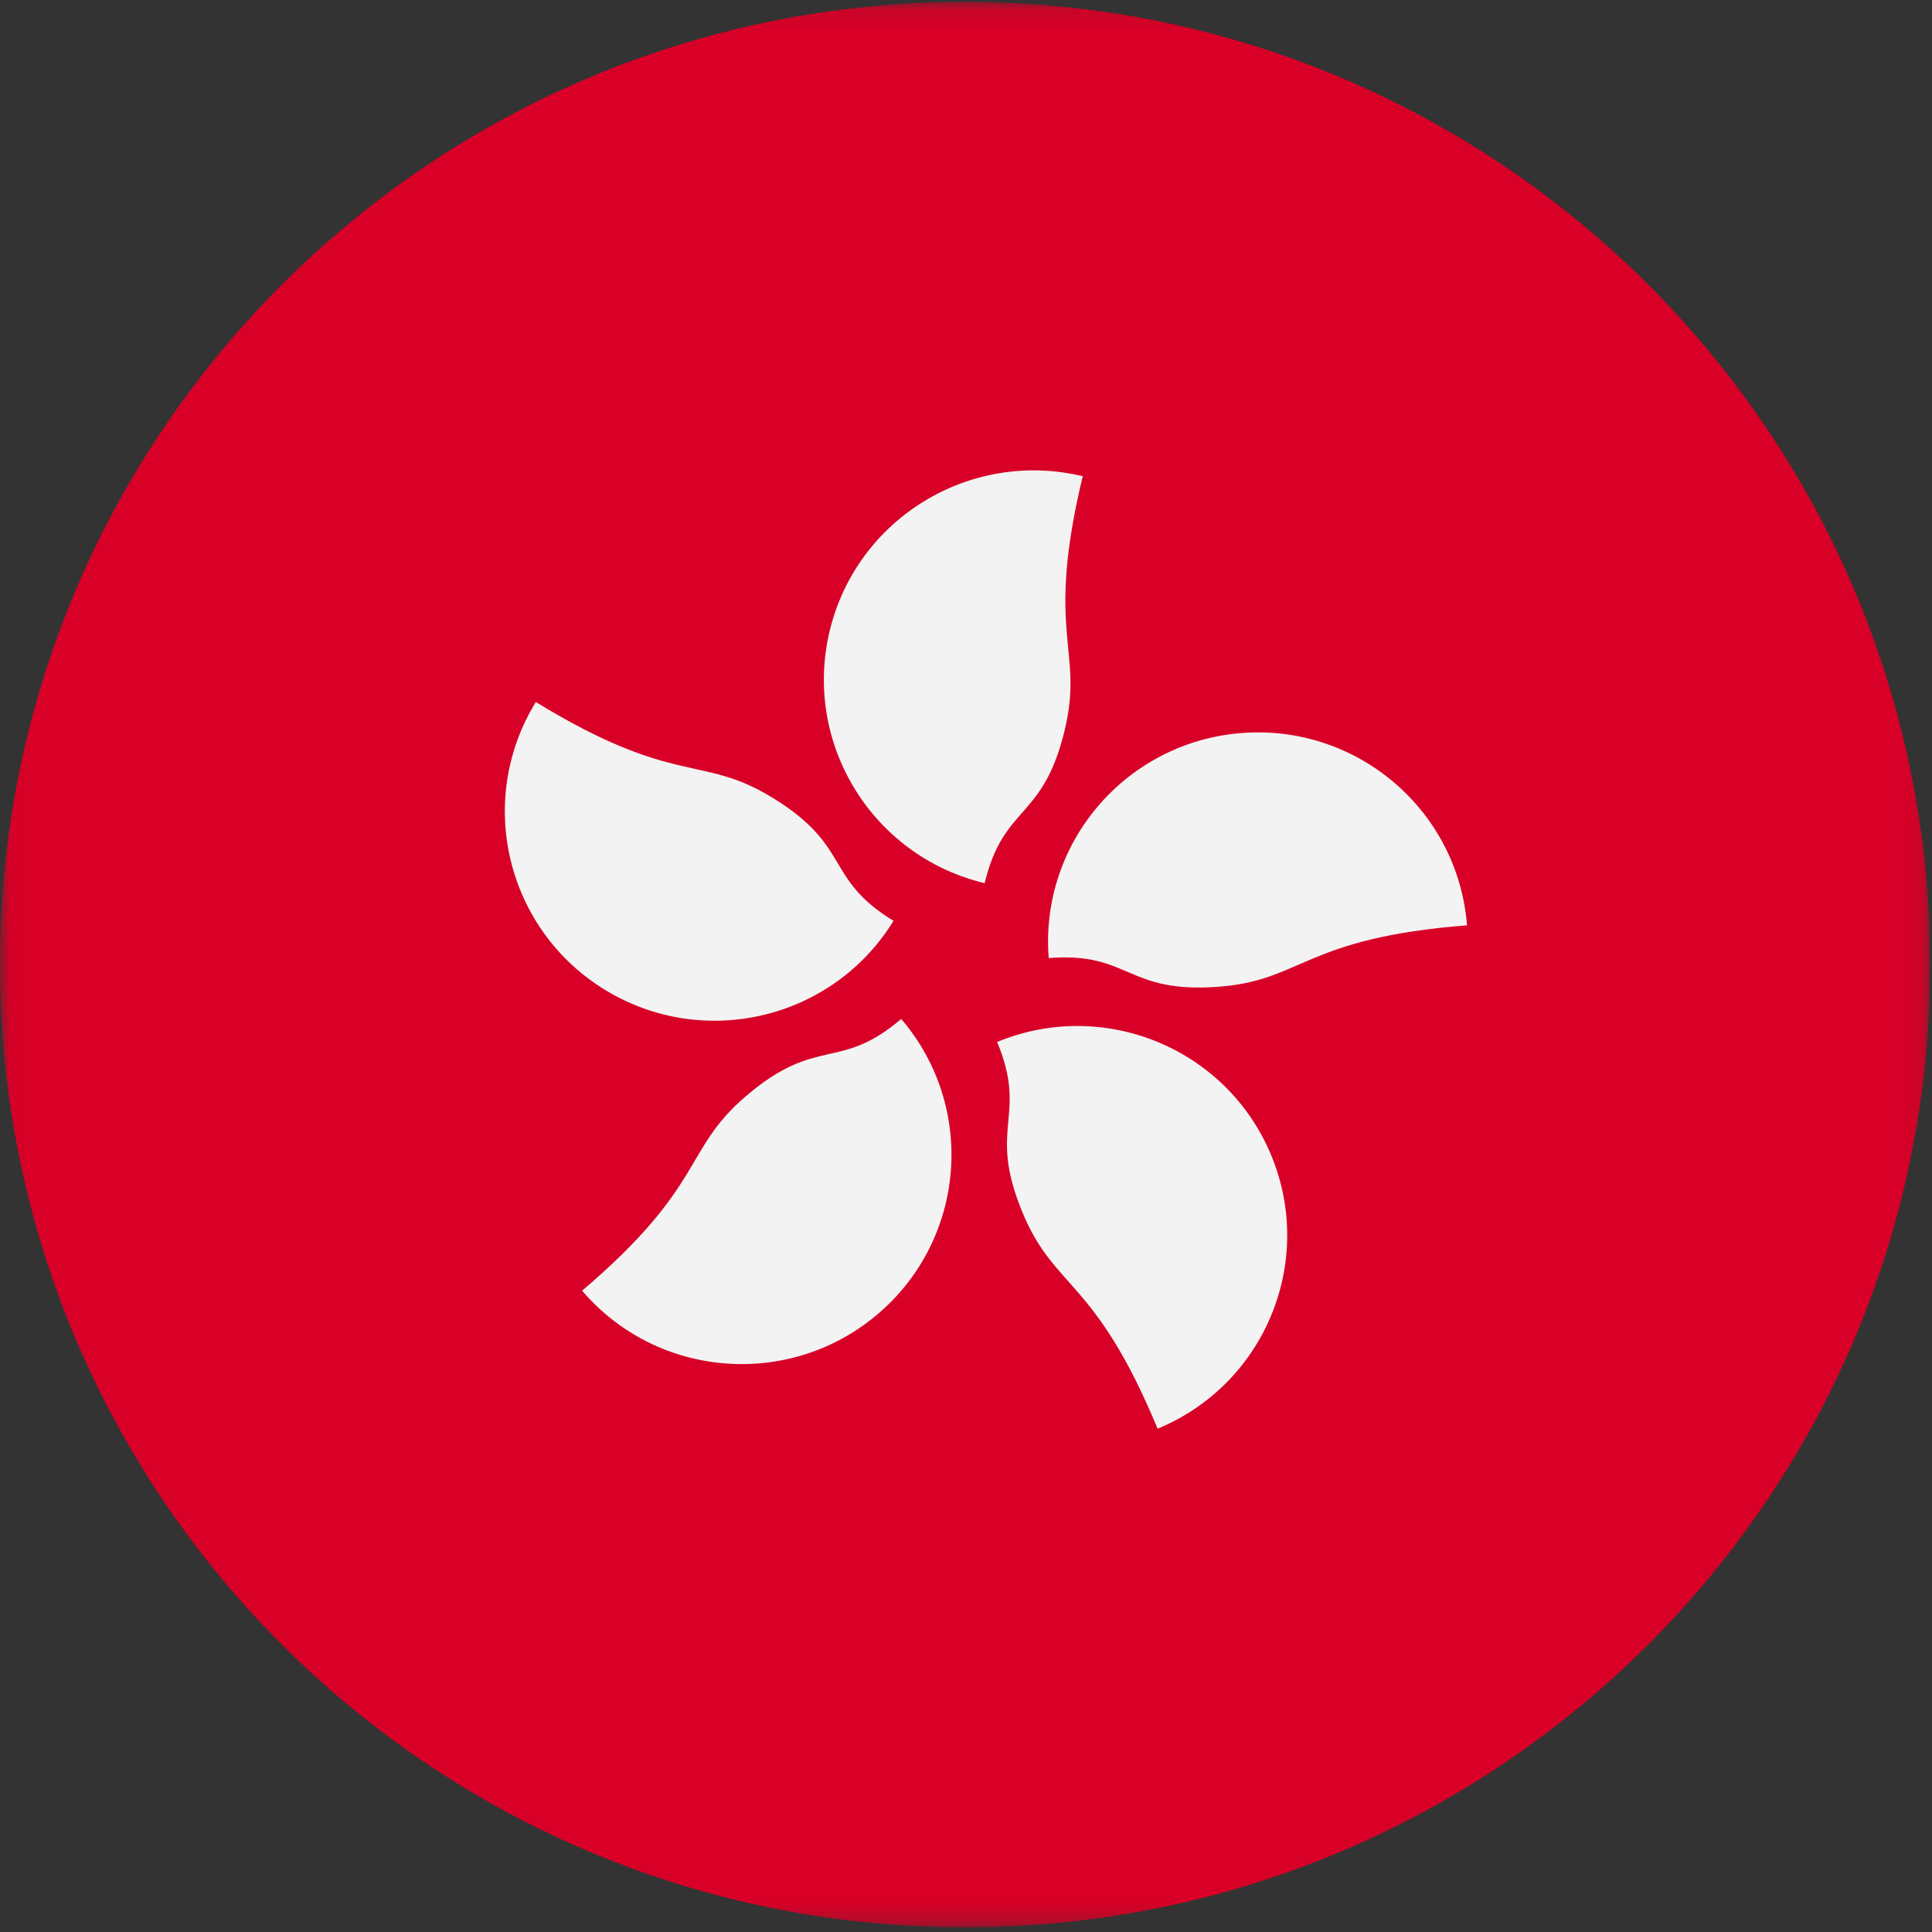 <?xml version="1.0" encoding="UTF-8"?>
<svg width="96px" height="96px" viewBox="0 0 96 96" version="1.1" xmlns="http://www.w3.org/2000/svg" xmlns:xlink="http://www.w3.org/1999/xlink">
    <rect x="0" y="0" width="96" height="96" fill="#333333" stroke="none"/>
    <title>hong-kong</title>
    <desc>designed by Freepik from Flaticon</desc>
    <defs>
        <polygon id="path-1" points="0.014 0.093 0.014 95.767 95.907 95.767 95.907 0.093"></polygon>
    </defs>
    <g id="Page-1" stroke="none" stroke-width="1" fill="none" fill-rule="evenodd">
        <g id="hong-kong">
            <g id="Group-3">
                <mask id="mask-2" fill="white">
                    <use xlink:href="#path-1"></use>
                </mask>
                <g id="Clip-2"></g>
                <path d="M95.907,47.93 C95.907,74.349 74.437,95.767 47.953,95.767 C21.469,95.767 0,74.349 0,47.93 C0,21.51 21.469,0.093 47.953,0.093 C74.437,0.093 95.907,21.51 95.907,47.93 Z" id="Fill-1" fill="#D80027" mask="url(#mask-2)"></path>
            </g>
            <path d="M52.904,36.282 C51.814,40.804 49.878,39.942 48.927,43.885 C43.33,42.543 39.883,36.927 41.228,31.343 C42.573,25.76 48.203,22.321 53.801,23.663 C51.9,31.55 53.879,32.238 52.904,36.282 Z" id="Fill-4" fill="#F3F3F3"></path>
            <path d="M38.379,39.634 C42.353,42.064 40.933,43.635 44.398,45.756 C41.388,50.652 34.97,52.186 30.062,49.185 C25.154,46.182 23.615,39.779 26.625,34.883 C33.556,39.124 34.824,37.458 38.379,39.634 Z" id="Fill-5" fill="#F3F3F3"></path>
            <path d="M37.085,54.45 C40.631,51.431 41.689,53.264 44.781,50.631 C48.52,54.999 47.999,61.563 43.621,65.292 C39.242,69.02 32.662,68.501 28.924,64.134 C35.108,58.867 33.913,57.15 37.085,54.45 Z" id="Fill-6" fill="#F3F3F3"></path>
            <path d="M50.811,60.256 C49.027,55.959 51.102,55.521 49.547,51.774 C54.867,49.578 60.965,52.099 63.166,57.405 C65.368,62.713 62.84,68.795 57.52,70.991 C54.412,63.497 52.405,64.1 50.811,60.256 Z" id="Fill-7" fill="#F3F3F3"></path>
            <path d="M60.588,49.028 C55.94,49.392 56.163,47.288 52.11,47.605 C51.66,41.88 55.948,36.874 61.688,36.424 C67.428,35.976 72.445,40.253 72.895,45.979 C64.789,46.613 64.744,48.703 60.588,49.028 Z" id="Fill-8" fill="#F3F3F3"></path>
        </g>
    </g>
</svg>